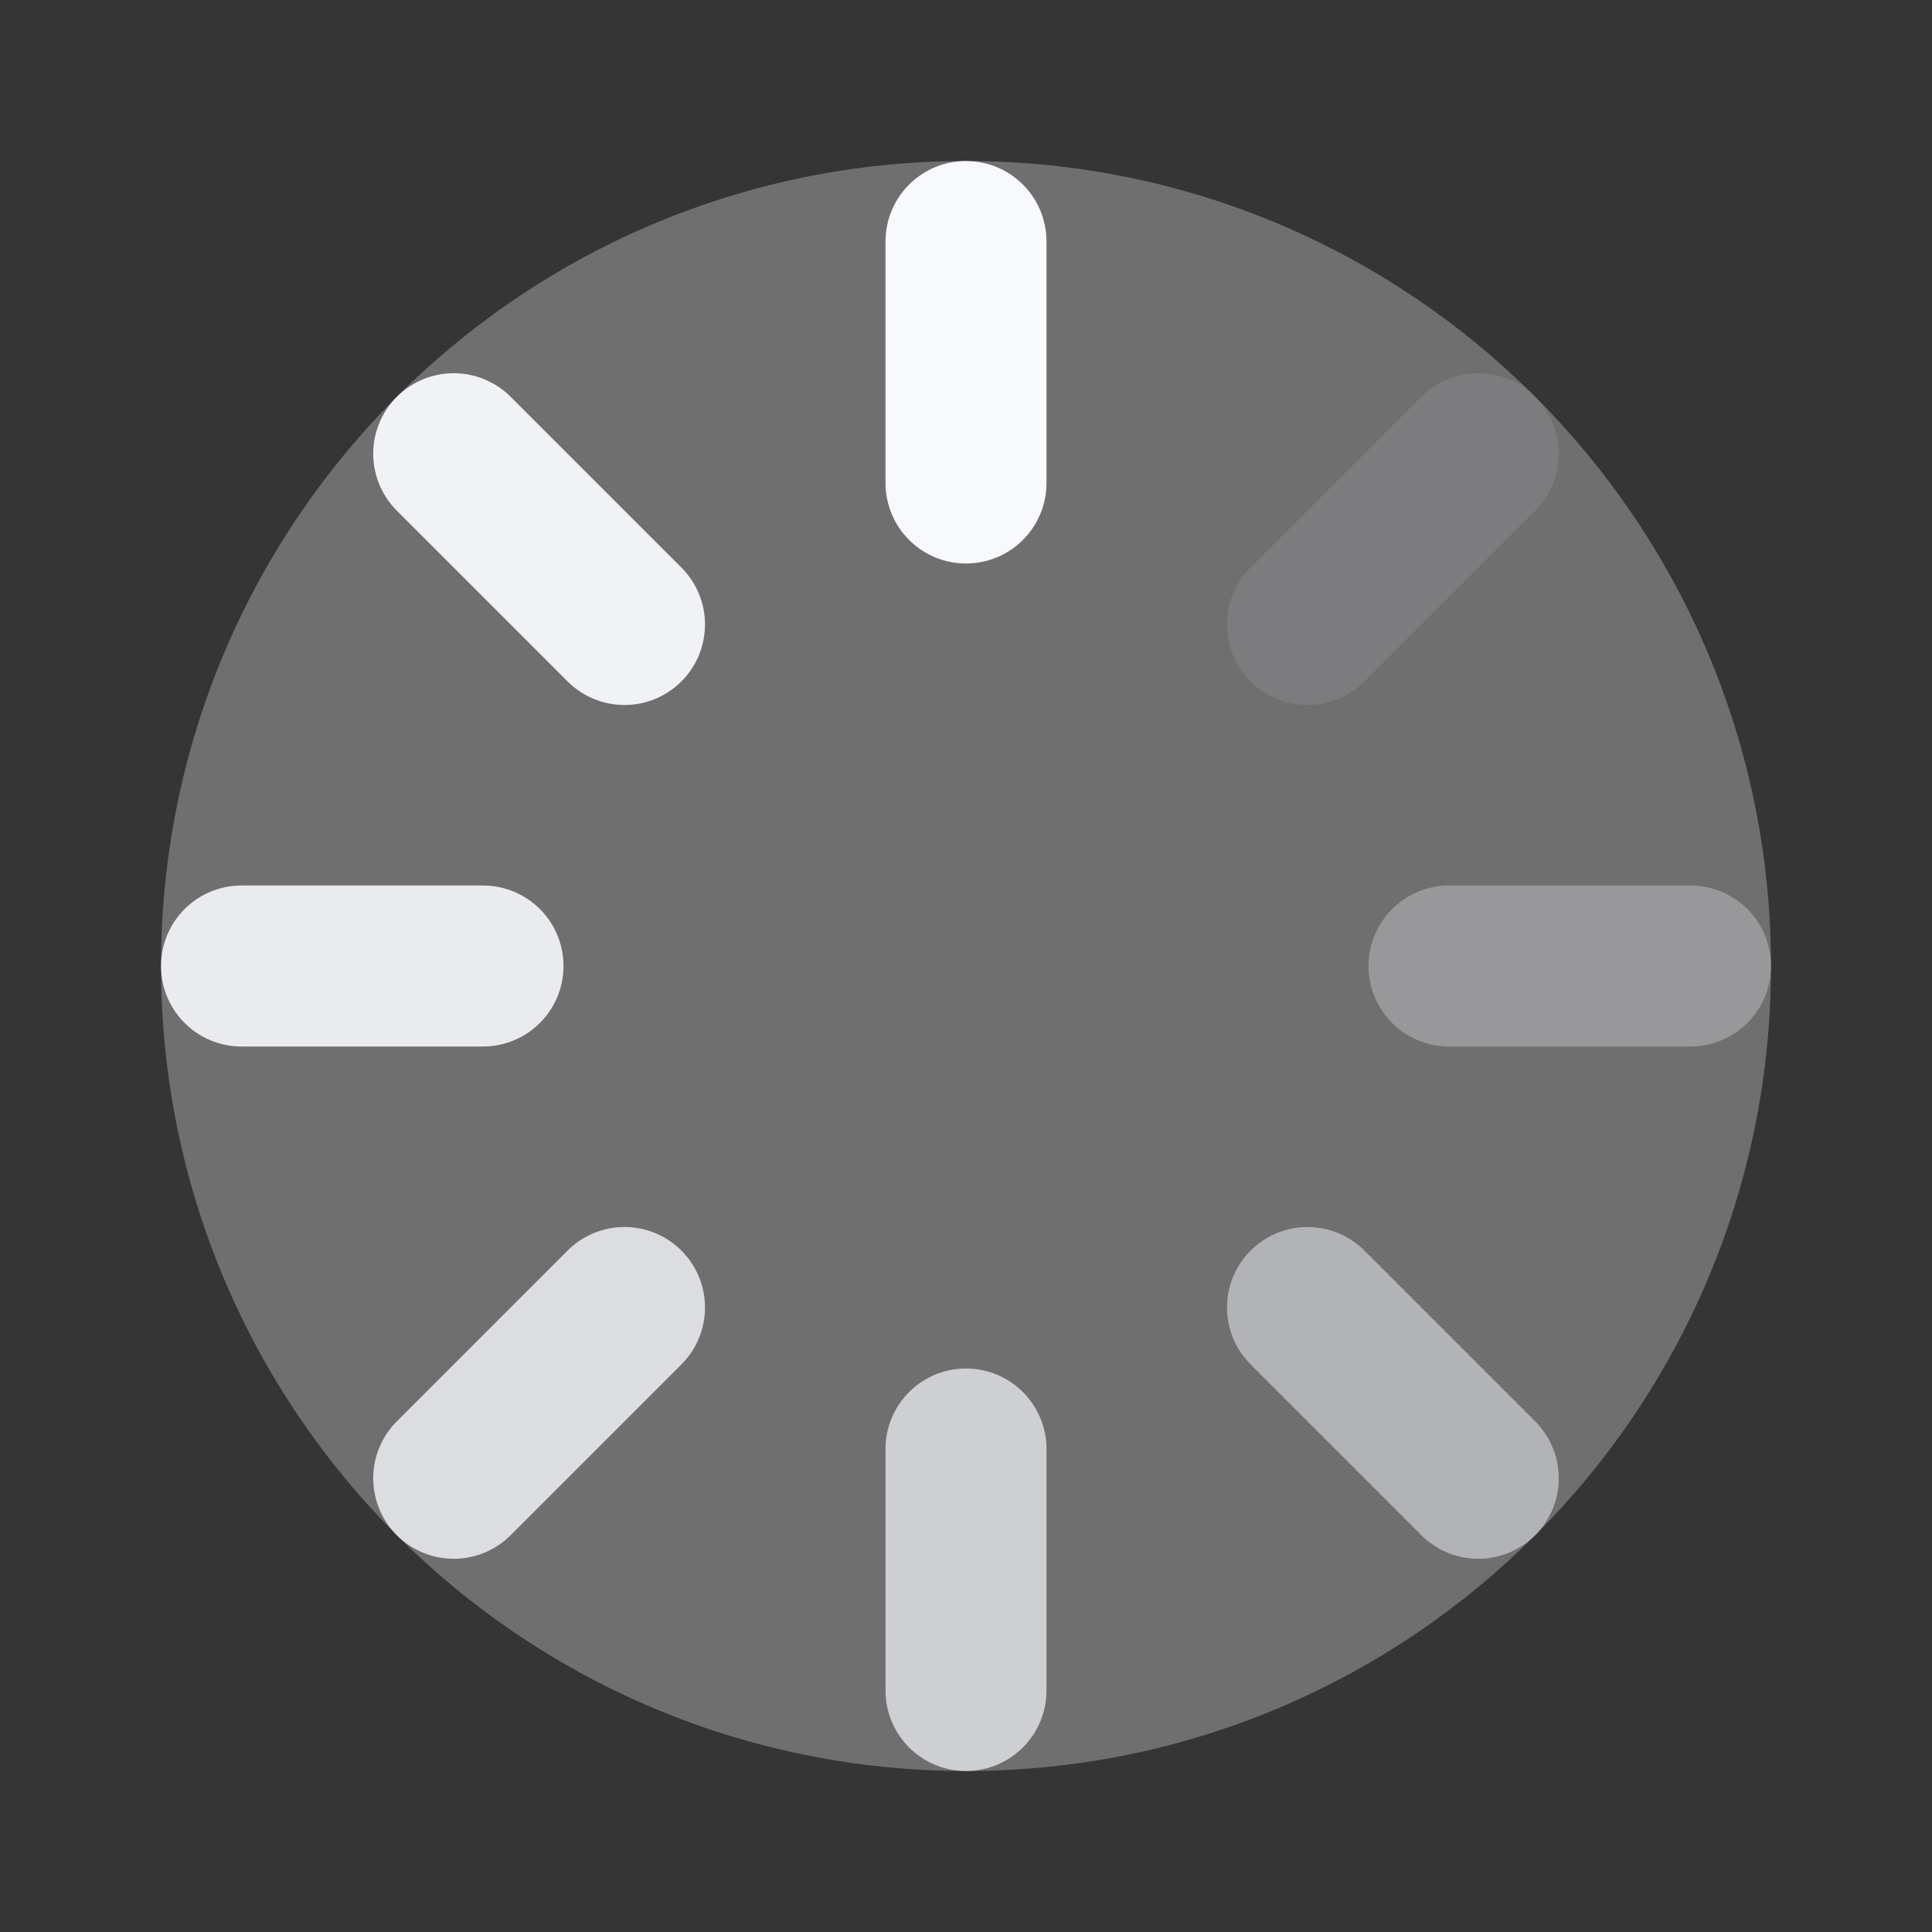 <?xml version="1.0" encoding="UTF-8"?>
<svg width="24px" height="24px" viewBox="0 0 24 24" version="1.1" xmlns="http://www.w3.org/2000/svg" xmlns:xlink="http://www.w3.org/1999/xlink">
    <rect x="0" y="0" width="24" height="24" fill="#333333" stroke="none"/>
    <title>loading_2_duotone</title>
    <g id="页面-1" stroke="none" stroke-width="1" fill="none" fill-rule="evenodd">
        <g id="loading_2_duotone">
            <polygon id="Vector" fill-opacity="0.01" fill="#FFFFFF" fill-rule="nonzero" points="24 0 24 24 0 24 0 0"></polygon>
            <path d="M22,12 C22,17.523 17.523,22 12,22 C6.477,22 2,17.523 2,12 C2,6.477 6.477,2 12,2 C17.523,2 22,6.477 22,12 Z" id="alpha" fill="#F7F9FC" fill-rule="nonzero" opacity="0.3"></path>
            <line x1="12" y1="3" x2="12" y2="6" id="Vector" stroke="#F7F9FC" stroke-width="2" stroke-linecap="round"></line>
            <line x1="15.803" y1="6.697" x2="18.803" y2="6.697" id="Vector" stroke="#F7F9FC" stroke-width="2" opacity="0.1" stroke-linecap="round" transform="translate(17.303, 6.697) rotate(-45) translate(-17.303, -6.697) "></line>
            <line x1="18" y1="12" x2="21" y2="12" id="Vector" stroke="#F7F9FC" stroke-width="2" opacity="0.3" stroke-linecap="round"></line>
            <line x1="17.303" y1="15.803" x2="17.303" y2="18.803" id="Vector" stroke="#F7F9FC" stroke-width="2" opacity="0.5" stroke-linecap="round" transform="translate(17.303, 17.303) rotate(-45) translate(-17.303, -17.303) "></line>
            <line x1="12" y1="18" x2="12" y2="21" id="Vector" stroke="#F7F9FC" stroke-width="2" opacity="0.7" stroke-linecap="round"></line>
            <line x1="5.197" y1="17.303" x2="8.197" y2="17.303" id="Vector" stroke="#F7F9FC" stroke-width="2" opacity="0.8" stroke-linecap="round" transform="translate(6.697, 17.303) rotate(-45) translate(-6.697, -17.303) "></line>
            <line x1="3" y1="12" x2="6" y2="12" id="Vector" stroke="#F7F9FC" stroke-width="2" opacity="0.9" stroke-linecap="round"></line>
            <line x1="6.697" y1="5.197" x2="6.697" y2="8.197" id="Vector" stroke="#F7F9FC" stroke-width="2" opacity="0.95" stroke-linecap="round" transform="translate(6.697, 6.697) rotate(-45) translate(-6.697, -6.697) "></line>
        </g>
    </g>
</svg>